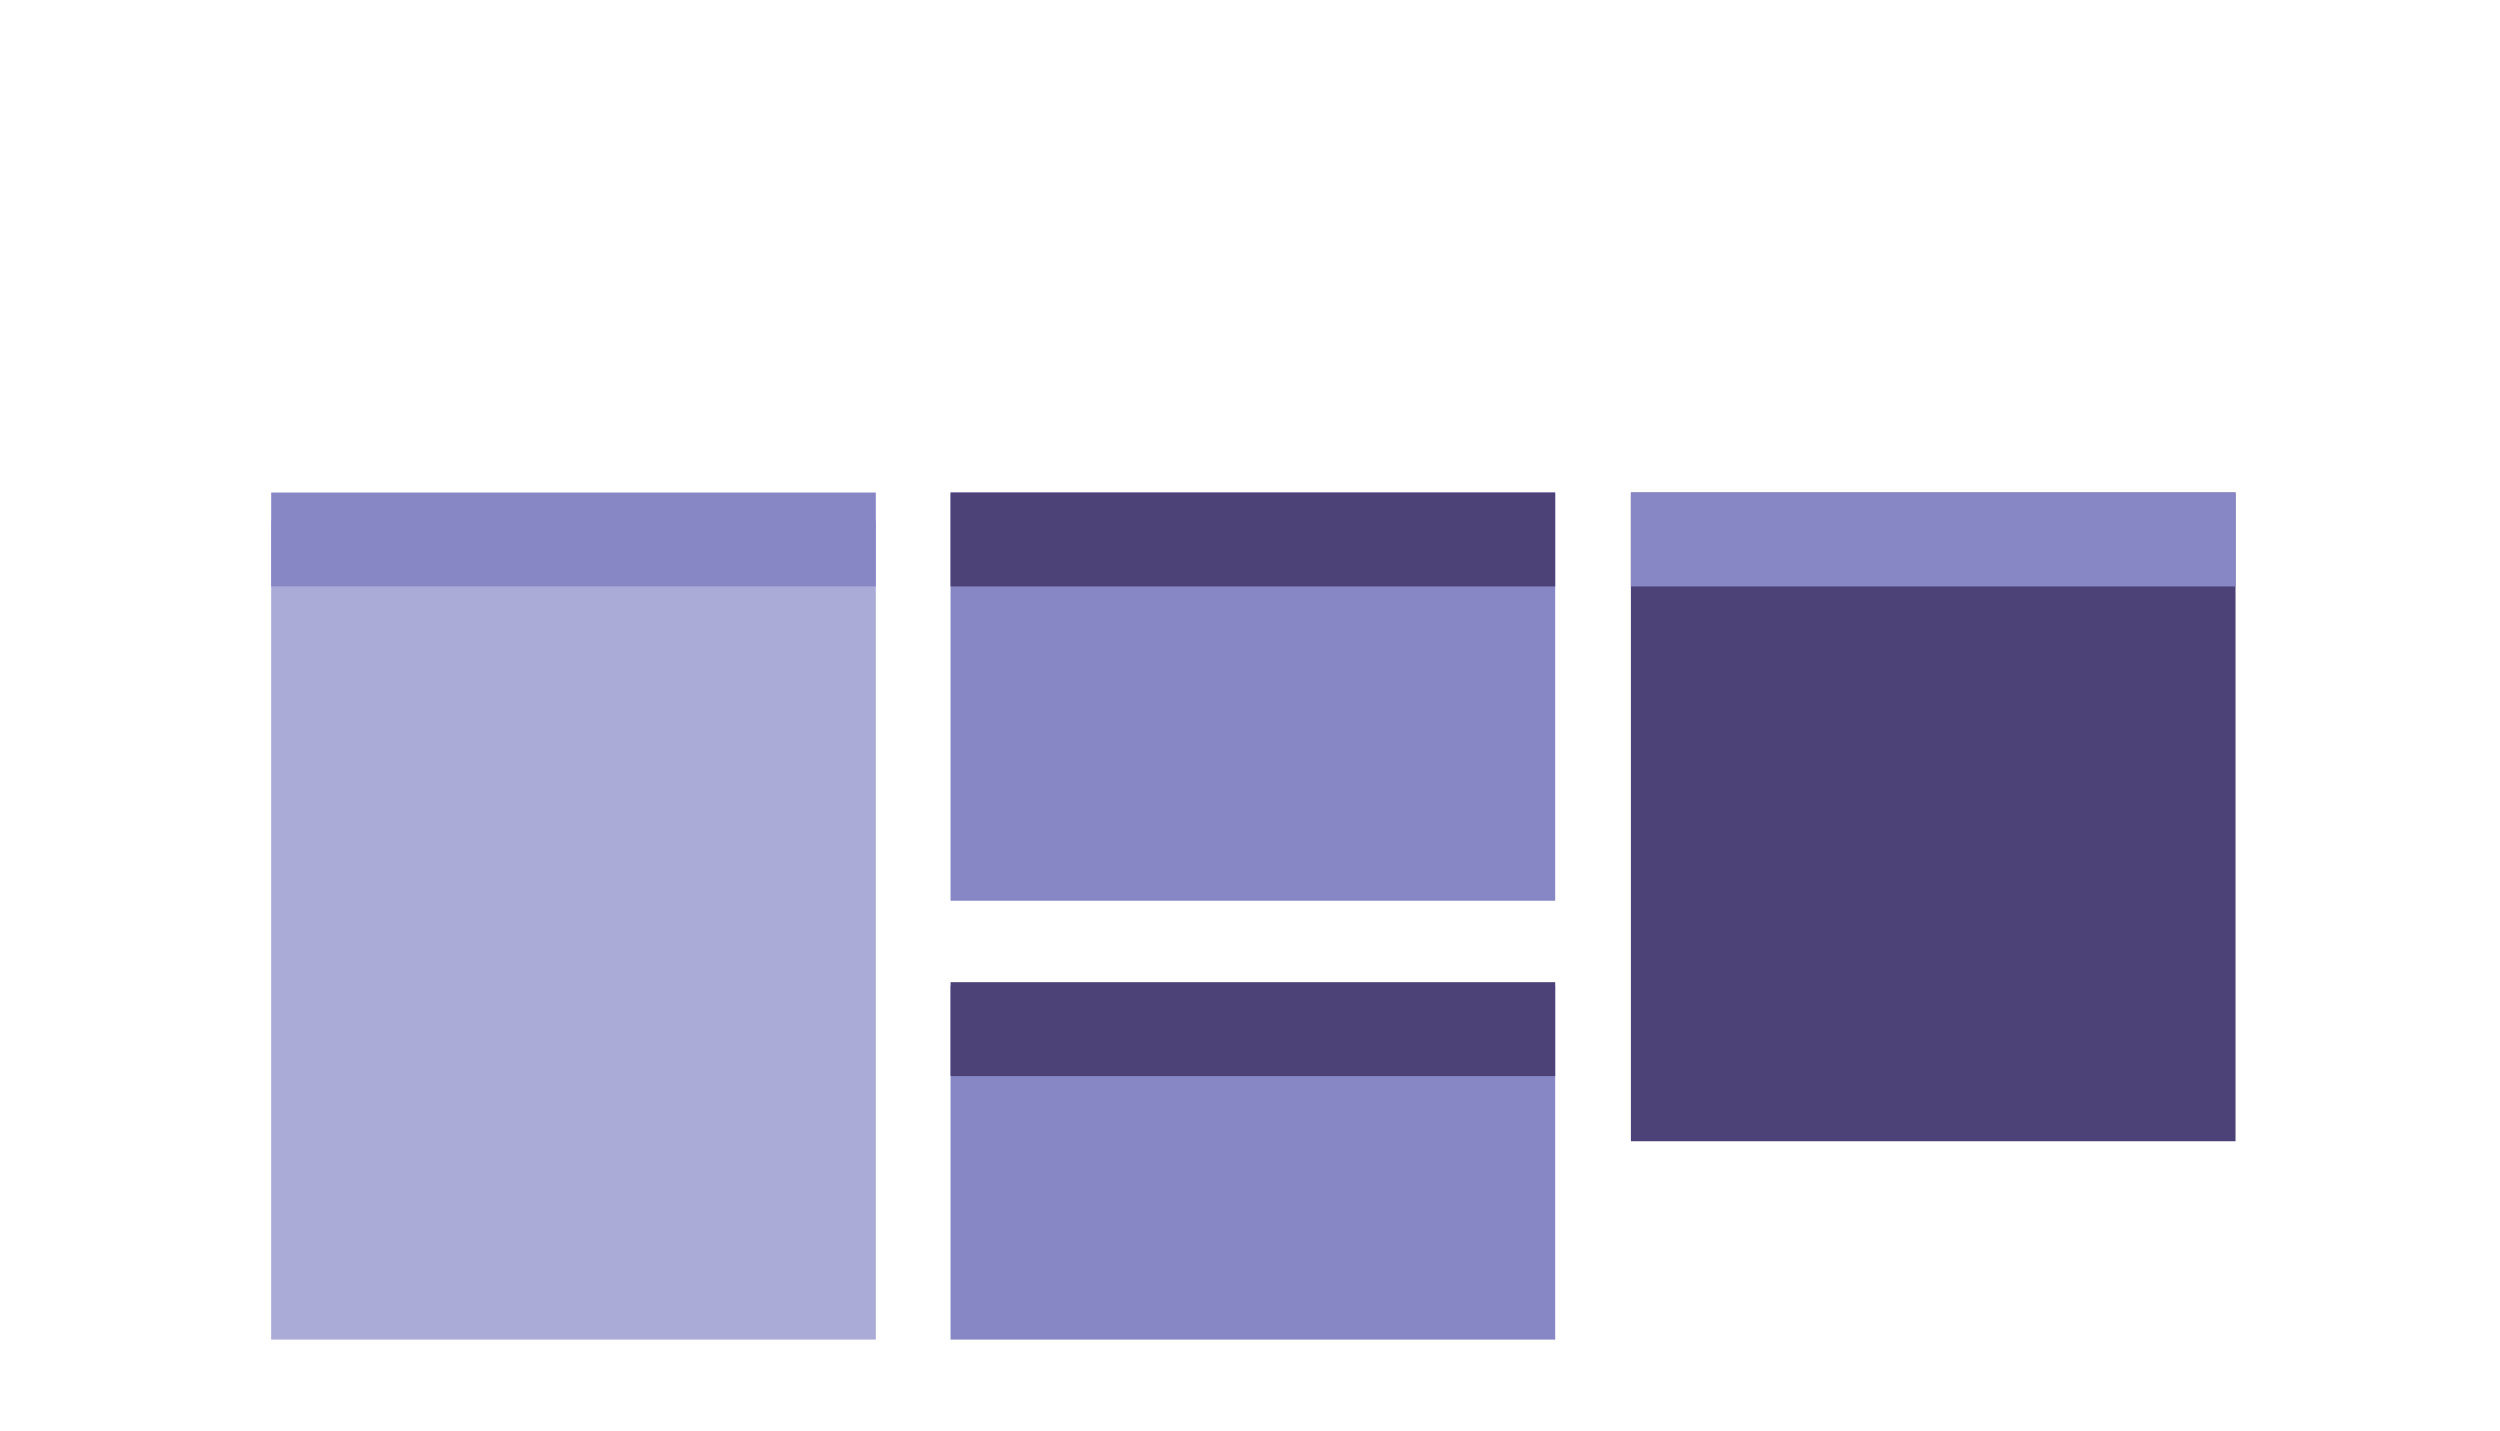 <?xml version="1.0" encoding="utf-8"?>
<!-- Generator: Adobe Illustrator 19.2.1, SVG Export Plug-In . SVG Version: 6.00 Build 0)  -->
<svg version="1.1" id="Layer_1" xmlns="http://www.w3.org/2000/svg" xmlns:xlink="http://www.w3.org/1999/xlink" x="0px" y="0px"
	 viewBox="0 0 260.9 149.3" style="enable-background:new 0 0 260.9 149.3;" xml:space="preserve">
<style type="text/css">
	.st0{fill:#8787C6;}
	.st1{fill:#4C4277;}
	.st2{fill:#ABABD8;}
</style>
<rect x="99.2" y="51.4" class="st0" width="63.1" height="42.6"/>
<rect x="99.2" y="102.9" class="st0" width="63.1" height="36.9"/>
<rect x="170.2" y="51.4" class="st1" width="63.1" height="67.7"/>
<rect x="170.2" y="51.4" class="st0" width="63.1" height="9.8"/>
<rect x="28.3" y="54.4" class="st2" width="63.1" height="85.4"/>
<rect x="99.2" y="51.4" class="st1" width="63.1" height="9.8"/>
<rect x="99.2" y="102.5" class="st1" width="63.1" height="9.8"/>
<rect x="28.3" y="51.4" class="st0" width="63.1" height="9.8"/>
</svg>
